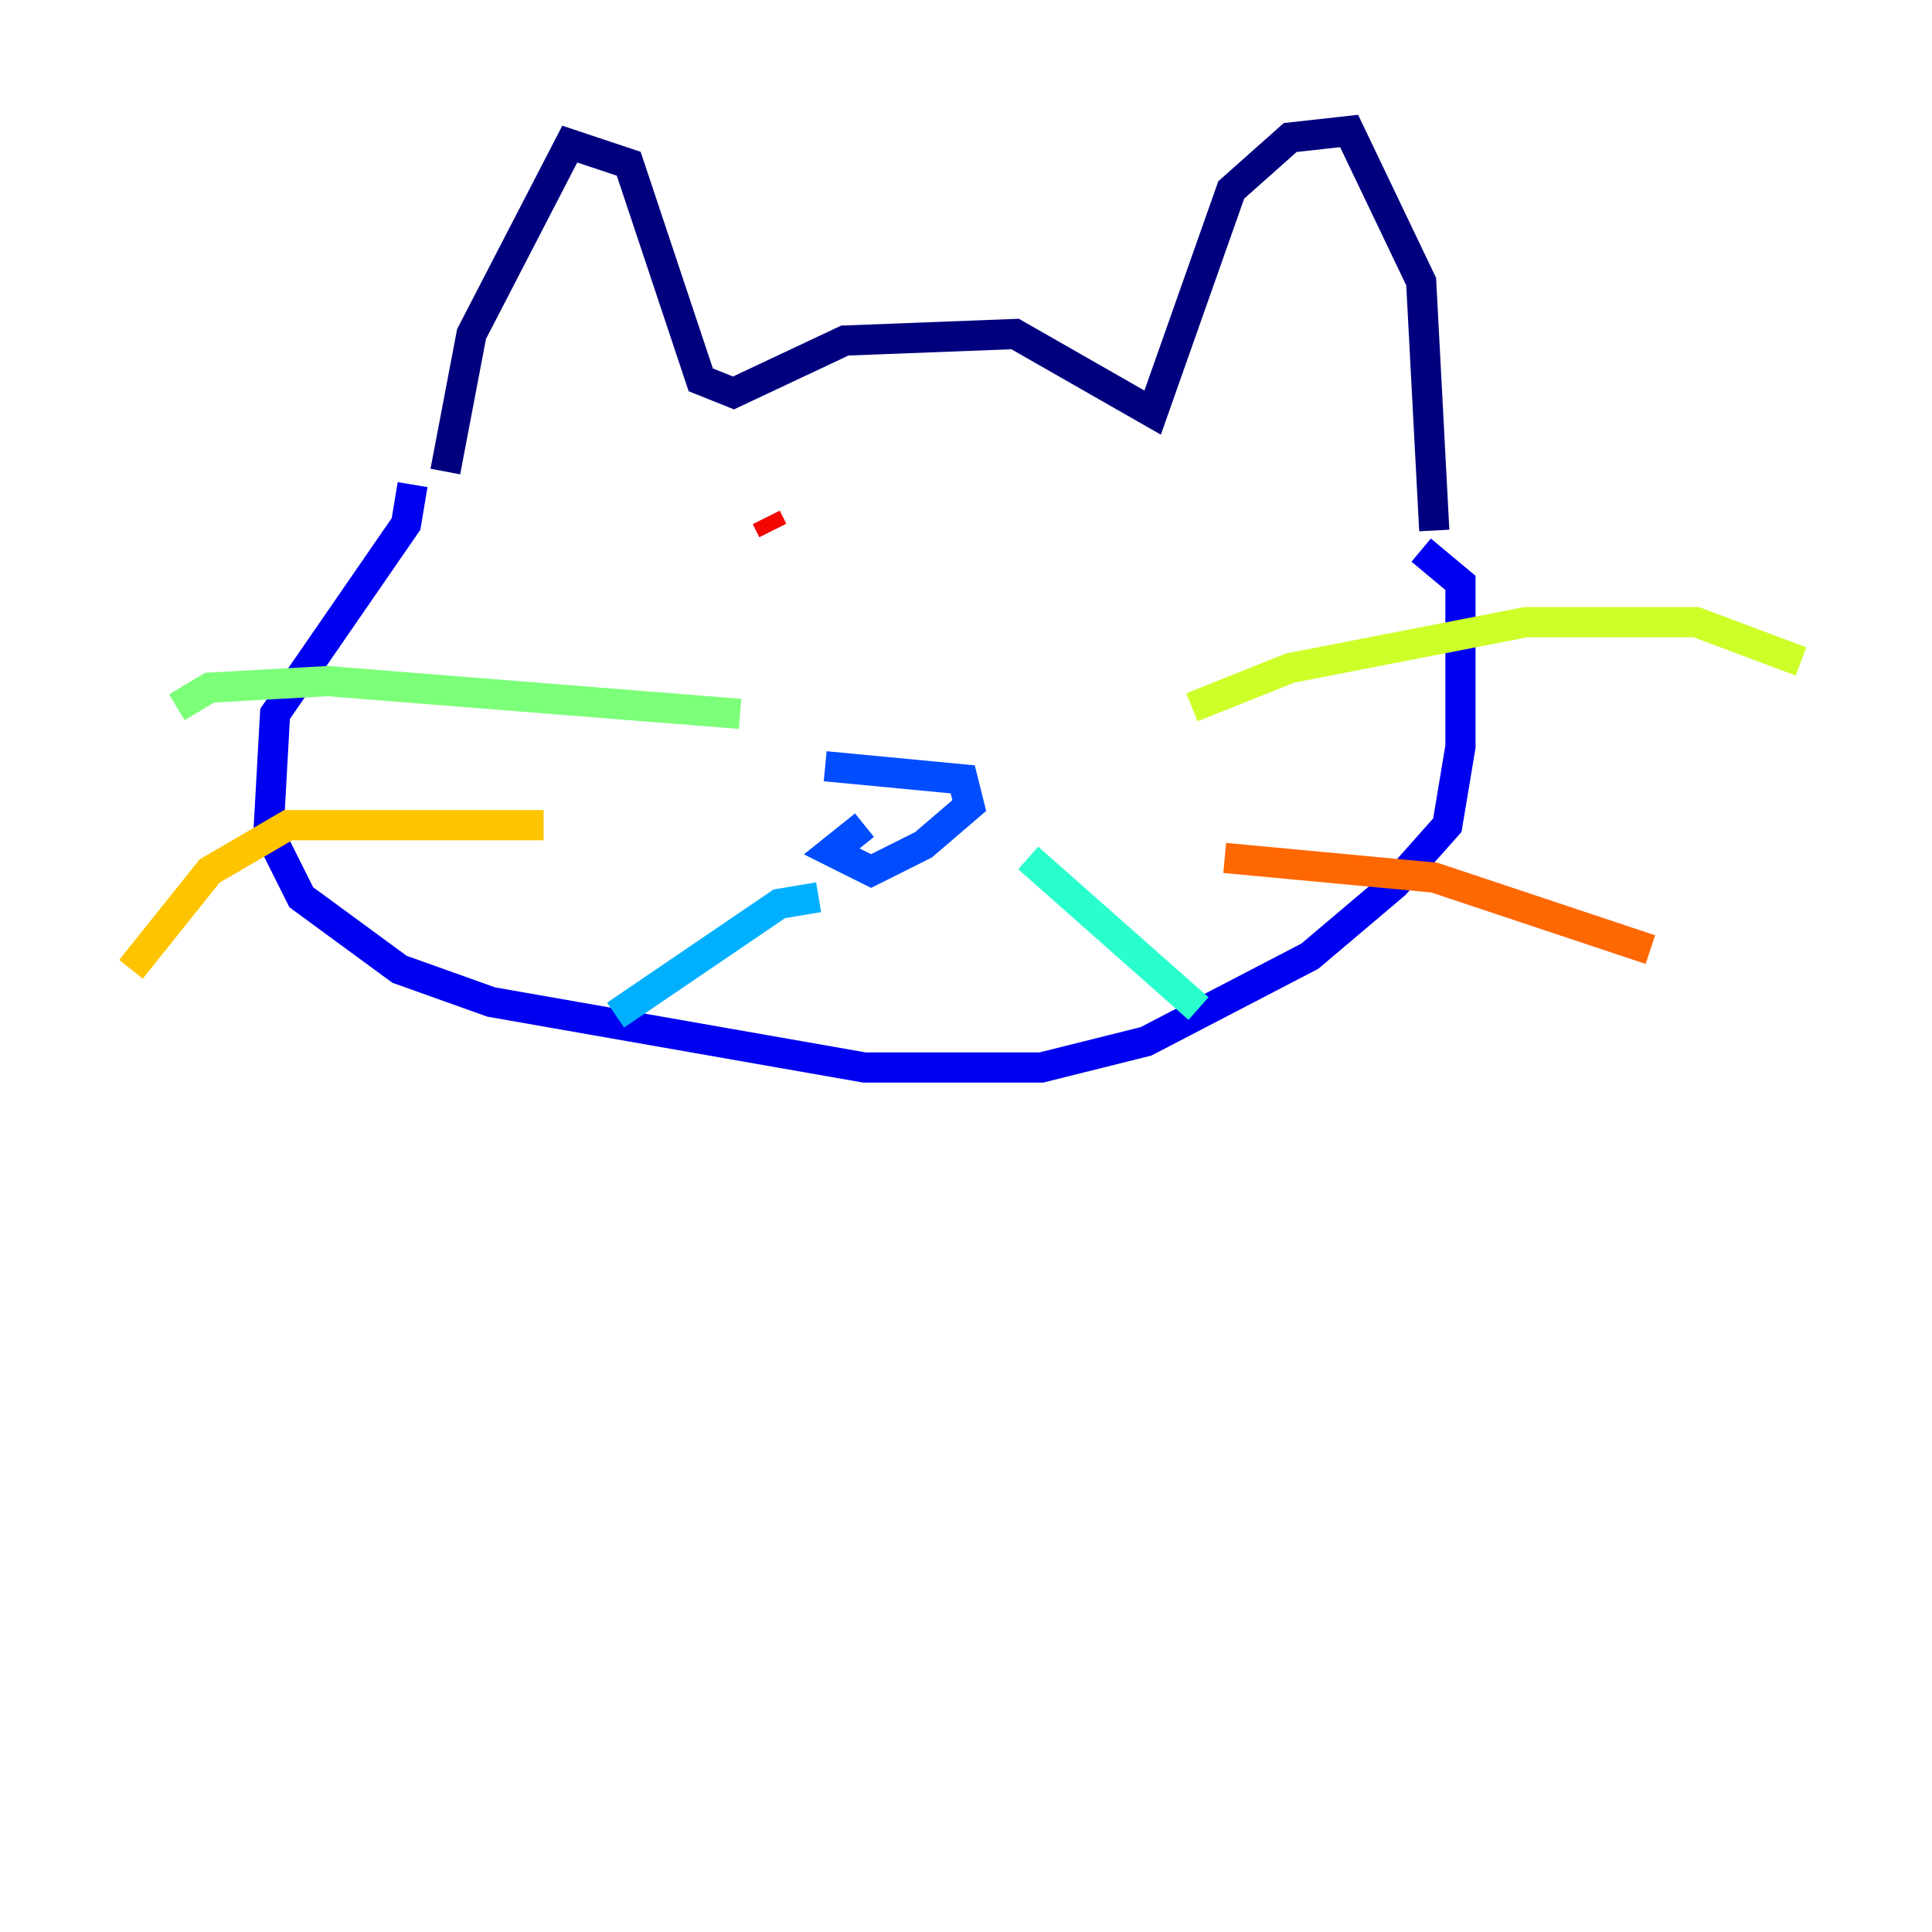 <?xml version="1.0" encoding="utf-8" ?>
<svg baseProfile="tiny" height="128" version="1.2" viewBox="0,0,128,128" width="128" xmlns="http://www.w3.org/2000/svg" xmlns:ev="http://www.w3.org/2001/xml-events" xmlns:xlink="http://www.w3.org/1999/xlink"><defs /><polyline fill="none" points="29.505,31.241 31.241,22.129 37.749,9.546 41.654,10.848 46.427,25.166 48.597,26.034 55.973,22.563 67.254,22.129 76.366,27.336 81.573,12.583 85.478,9.112 89.383,8.678 94.156,18.658 95.024,35.146" stroke="#00007f" stroke-width="2" /><polyline fill="none" points="27.336,32.108 26.902,34.712 18.224,47.295 17.79,55.105 19.959,59.444 26.468,64.217 32.542,66.386 57.275,70.725 68.99,70.725 75.932,68.99 86.78,63.349 92.42,58.576 95.891,54.671 96.759,49.464 96.759,38.617 94.156,36.447" stroke="#0000f1" stroke-width="2" /><polyline fill="none" points="57.275,54.671 55.105,56.407 57.709,57.709 61.18,55.973 64.217,53.37 63.783,51.634 54.671,50.766" stroke="#004cff" stroke-width="2" /><polyline fill="none" points="54.237,59.444 51.634,59.878 40.786,67.254" stroke="#00b0ff" stroke-width="2" /><polyline fill="none" points="68.122,56.841 79.403,66.82" stroke="#29ffcd" stroke-width="2" /><polyline fill="none" points="49.031,47.295 21.695,45.125 13.885,45.559 11.715,46.861" stroke="#7cff79" stroke-width="2" /><polyline fill="none" points="78.969,46.861 85.478,44.258 101.098,41.22 112.38,41.22 119.322,43.824" stroke="#cdff29" stroke-width="2" /><polyline fill="none" points="36.014,54.671 19.091,54.671 13.885,57.709 8.678,64.217" stroke="#ffc400" stroke-width="2" /><polyline fill="none" points="81.139,56.841 95.024,58.142 109.342,62.915" stroke="#ff6700" stroke-width="2" /><polyline fill="none" points="50.766,34.278 51.2,35.146" stroke="#f10700" stroke-width="2" /><polyline fill="none" points="65.519,36.881 65.519,36.881" stroke="#7f0000" stroke-width="2" /></svg>